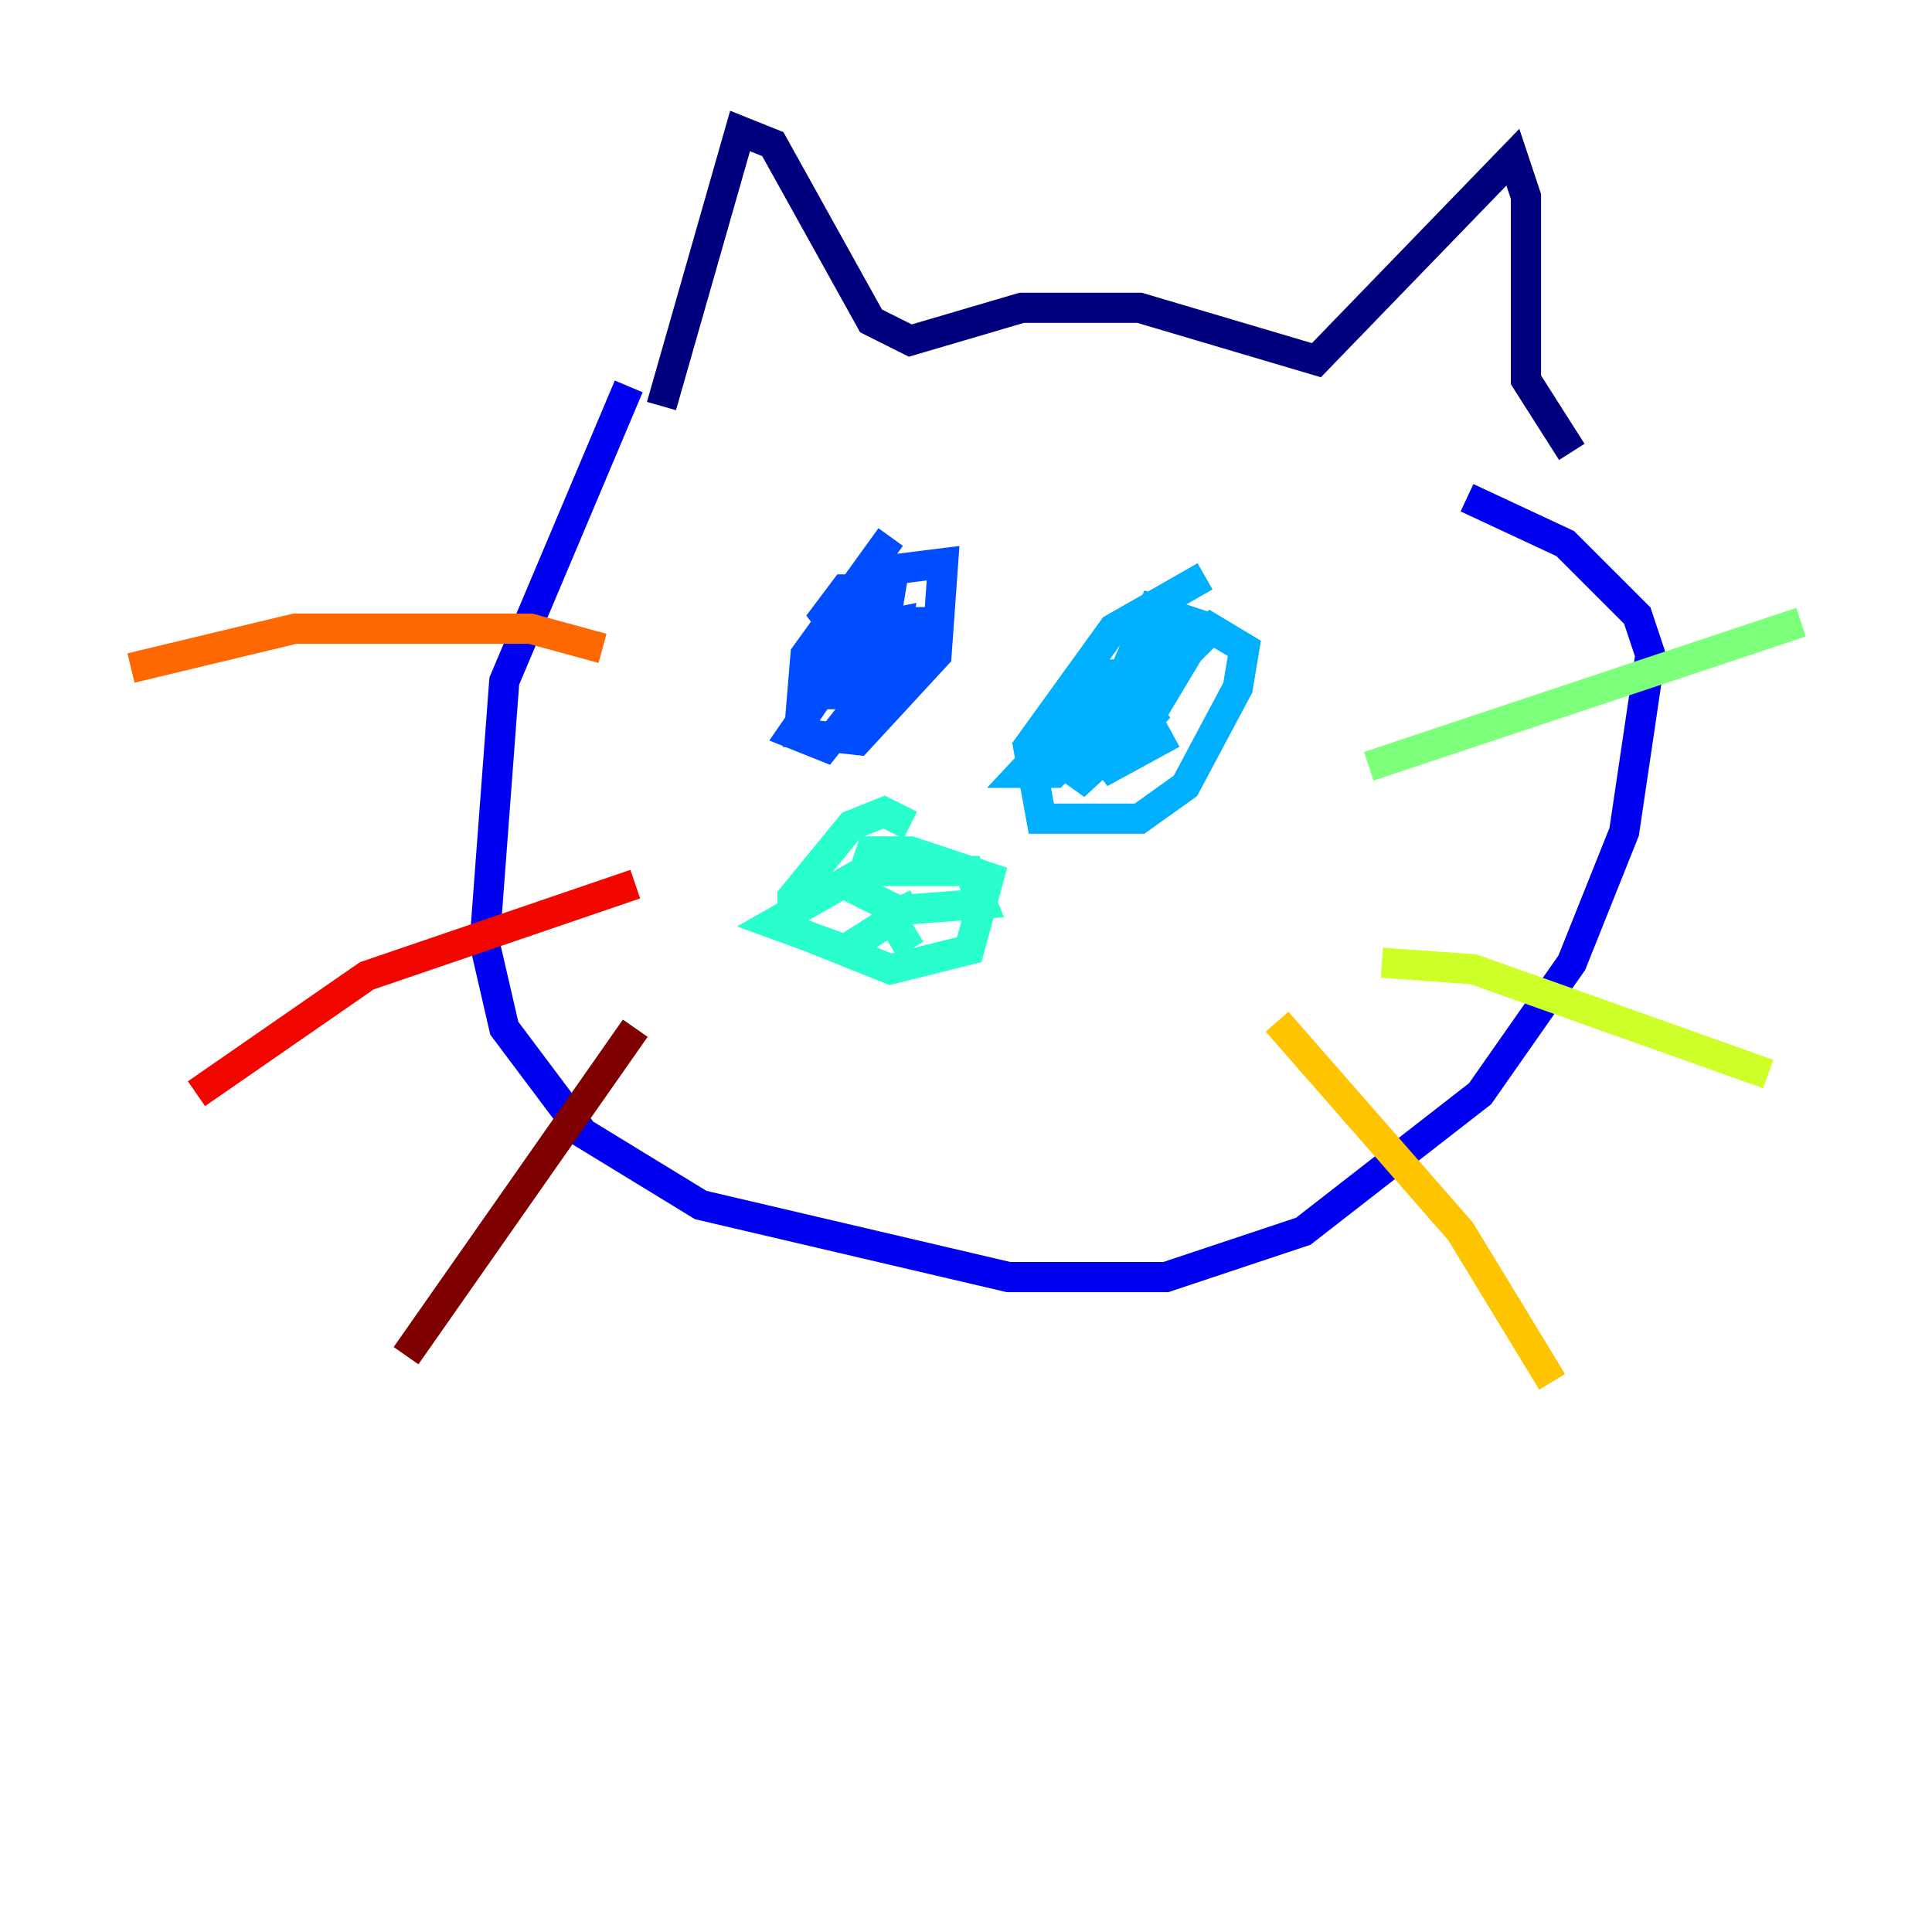 <?xml version="1.0" encoding="utf-8" ?>
<svg baseProfile="tiny" height="128" version="1.2" viewBox="0,0,128,128" width="128" xmlns="http://www.w3.org/2000/svg" xmlns:ev="http://www.w3.org/2001/xml-events" xmlns:xlink="http://www.w3.org/1999/xlink"><defs /><polyline fill="none" points="43.824,26.902 49.031,8.678 51.2,9.546 57.709,21.261 60.312,22.563 67.688,20.393 75.498,20.393 87.214,23.864 100.231,10.414 101.098,13.017 101.098,25.166 104.136,29.939" stroke="#00007f" stroke-width="2" /><polyline fill="none" points="41.654,25.6 33.41,45.125 32.108,62.481 33.41,68.122 38.617,75.064 46.427,79.837 66.82,84.61 77.234,84.61 86.346,81.573 98.061,72.461 104.136,63.783 107.607,55.105 109.342,43.39 108.475,40.786 103.702,36.014 97.193,32.976" stroke="#0000f1" stroke-width="2" /><polyline fill="none" points="59.01,35.58 53.37,43.39 52.936,48.597 56.841,49.031 62.047,43.39 62.481,37.315 59.01,37.749 54.237,42.956 53.803,45.993 56.841,45.993 59.01,43.39 59.444,41.22 57.275,41.654 52.502,48.597 54.671,49.464 61.18,41.22 57.709,41.22 54.671,45.559 58.576,41.654 59.01,39.051 55.973,39.051 54.671,40.786 55.973,42.522 59.444,43.39" stroke="#004cff" stroke-width="2" /><polyline fill="none" points="79.837,38.183 73.763,41.654 68.122,49.464 68.99,54.237 75.498,54.237 78.536,52.068 82.007,45.559 82.441,42.956 80.271,41.654 74.63,47.295 73.329,49.464 75.498,48.597 79.403,42.088 77.668,42.088 72.027,47.295 73.763,48.597 76.366,46.861 77.234,44.691 73.763,44.691 67.688,51.2 69.858,51.2 76.366,44.691 73.329,44.691 70.725,50.332 73.763,49.898 75.932,47.729 78.969,41.22 76.366,40.352 71.159,52.068 76.8,46.861 72.895,51.2 77.668,48.597" stroke="#00b0ff" stroke-width="2" /><polyline fill="none" points="60.312,54.671 58.576,53.803 56.407,54.671 52.502,59.444 52.502,61.614 59.01,64.217 64.217,62.915 65.519,58.142 60.312,56.407 57.709,56.407 56.841,59.01 59.444,60.312 65.085,59.878 64.217,57.709 57.275,57.709 51.2,61.18 55.973,62.915 60.746,59.878 59.01,60.746 60.312,62.915" stroke="#29ffcd" stroke-width="2" /><polyline fill="none" points="90.685,50.766 119.322,41.22" stroke="#7cff79" stroke-width="2" /><polyline fill="none" points="91.552,63.783 97.627,64.217 117.153,71.159" stroke="#cdff29" stroke-width="2" /><polyline fill="none" points="84.61,67.688 96.759,81.573 102.834,91.552" stroke="#ffc400" stroke-width="2" /><polyline fill="none" points="39.919,42.956 35.146,41.654 19.525,41.654 8.678,44.258" stroke="#ff6700" stroke-width="2" /><polyline fill="none" points="42.088,58.576 24.298,64.651 13.017,72.461" stroke="#f10700" stroke-width="2" /><polyline fill="none" points="42.088,68.122 26.902,89.817" stroke="#7f0000" stroke-width="2" /></svg>